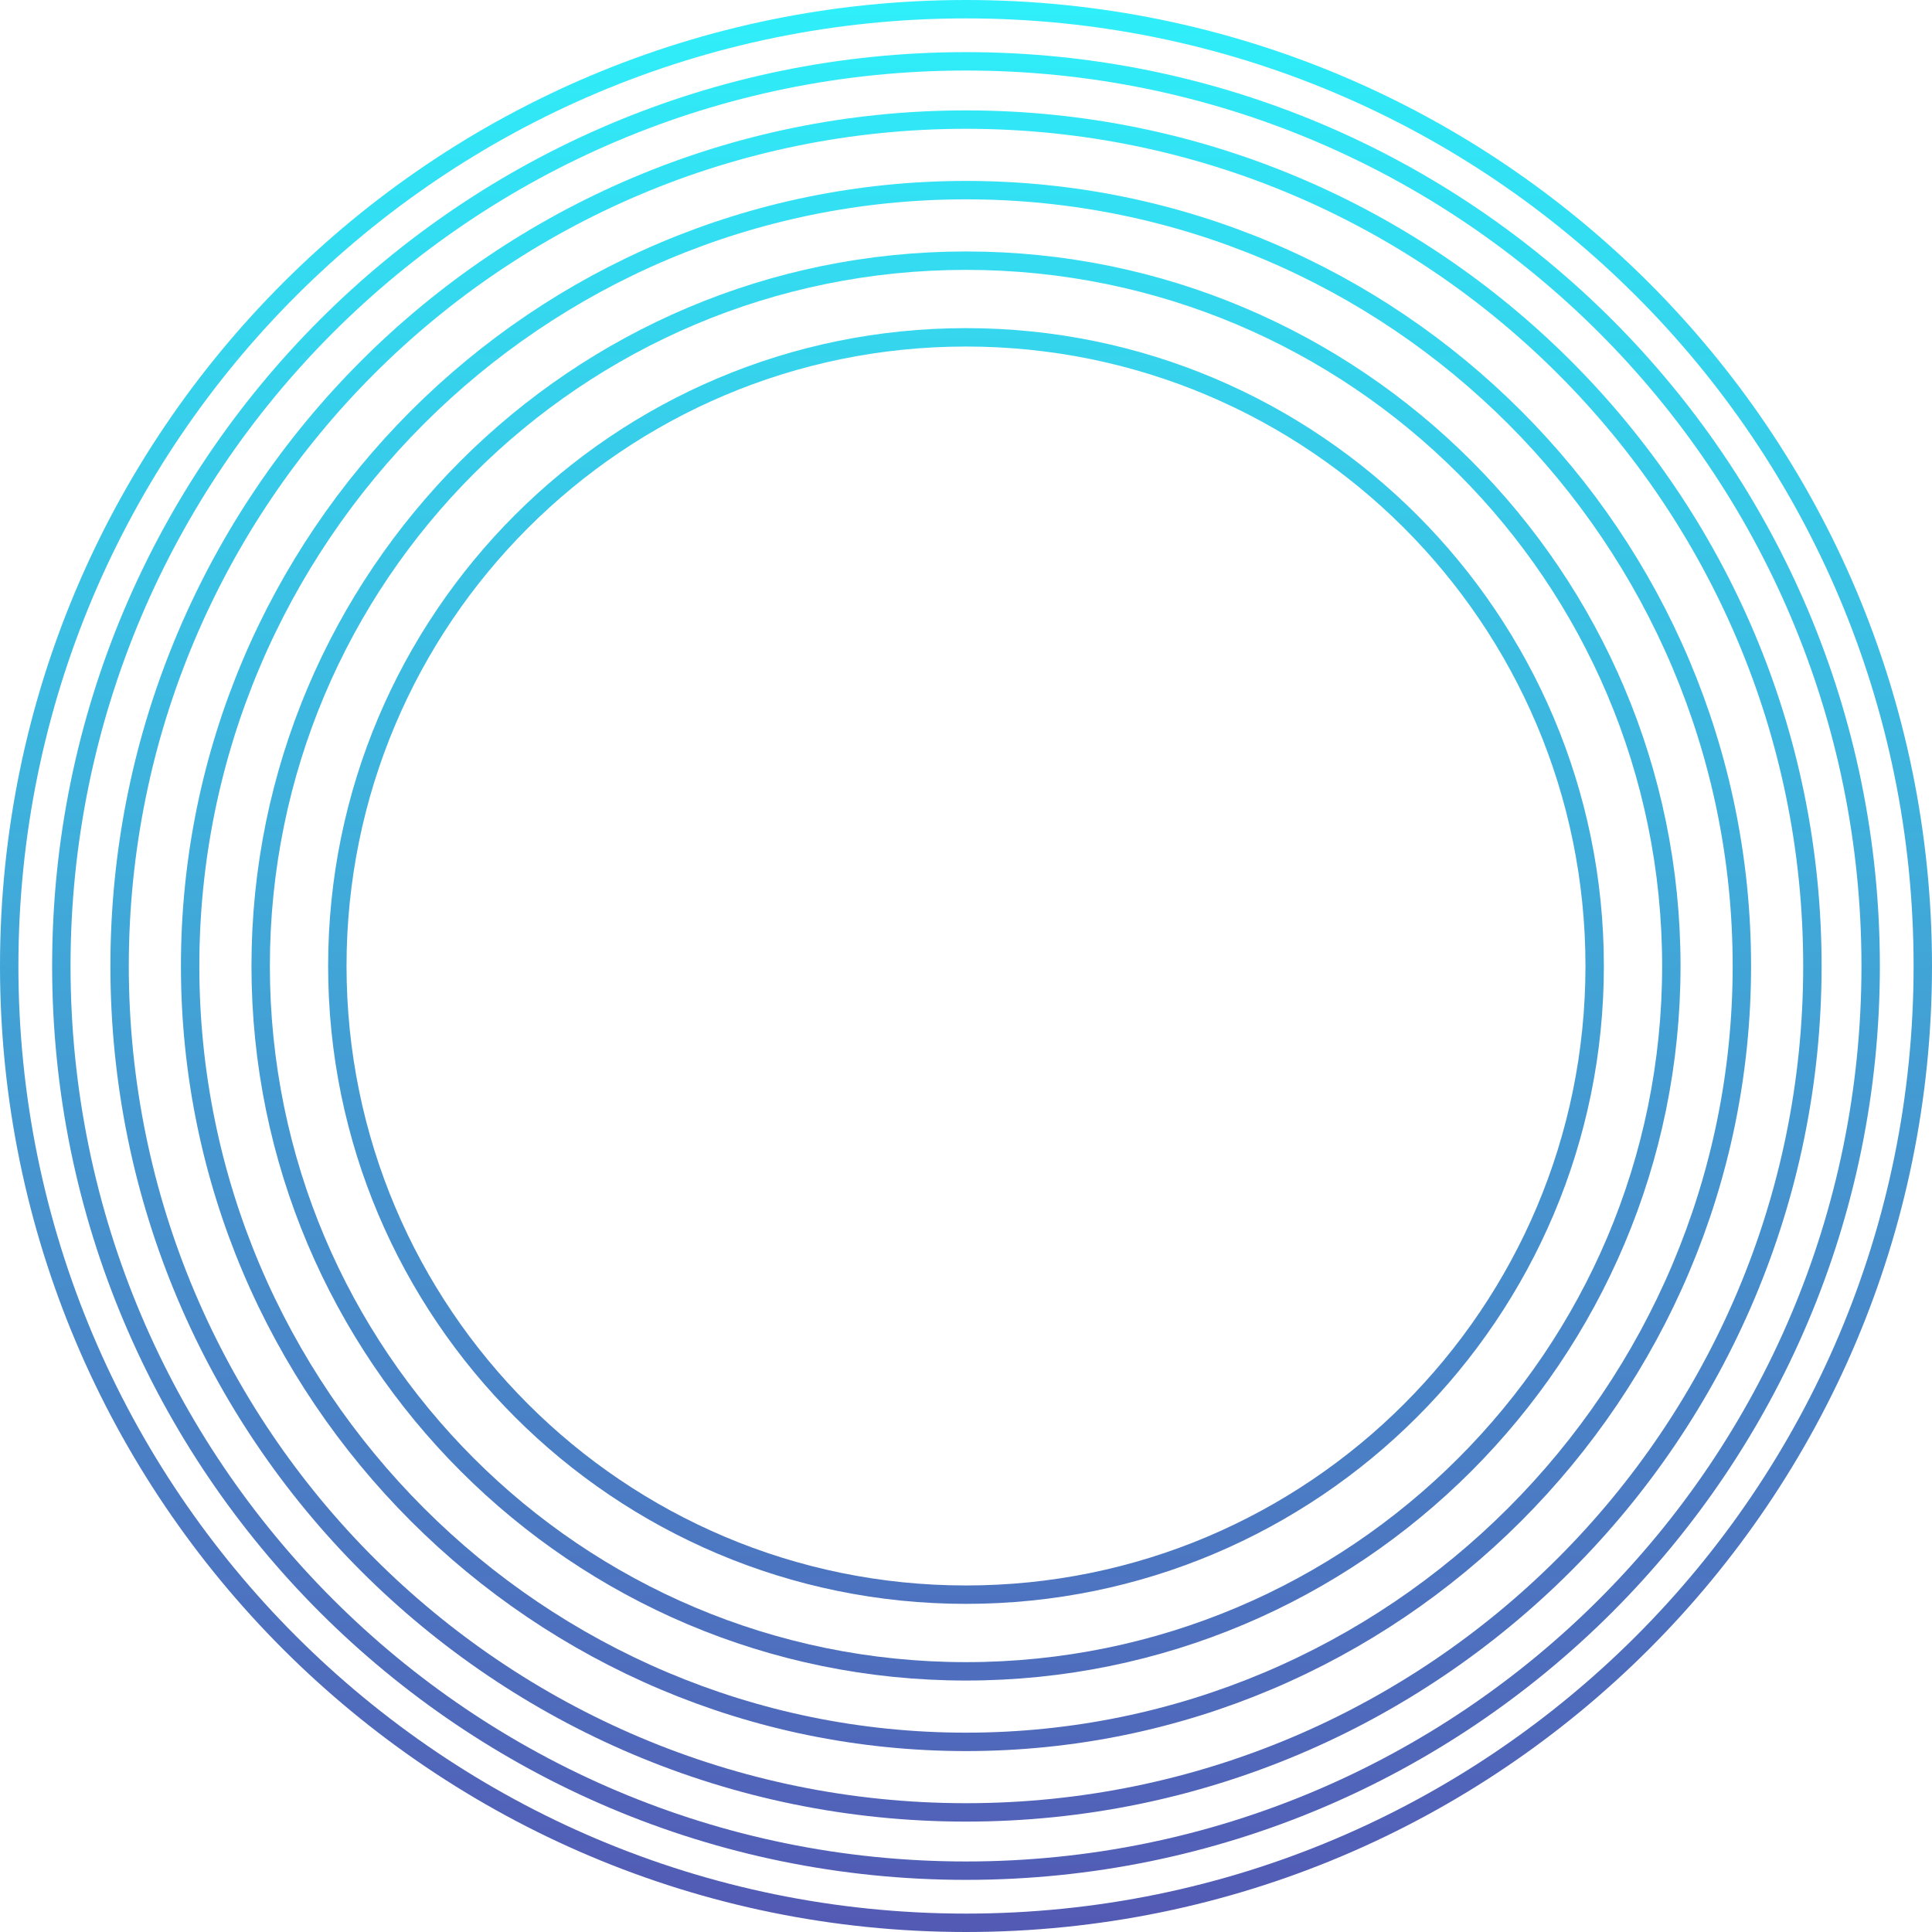 <svg width="630" height="630" viewBox="0 0 630 630" fill="none" xmlns="http://www.w3.org/2000/svg">
<path d="M627 315C627 487.313 487.313 627 315 627C142.687 627 3 487.313 3 315C3 142.687 142.687 3 315 3C487.313 3 627 142.687 627 315Z" stroke="url(#paint0_linear_129_506)" stroke-width="6"/>
<path d="M610 315C610 477.924 477.924 610 315 610C152.076 610 20 477.924 20 315C20 152.076 152.076 20 315 20C477.924 20 610 152.076 610 315Z" stroke="url(#paint1_linear_129_506)" stroke-width="6"/>
<path d="M591 315C591 467.431 467.431 591 315 591C162.569 591 39 467.431 39 315C39 162.569 162.569 39 315 39C467.431 39 591 162.569 591 315Z" stroke="url(#paint2_linear_129_506)" stroke-width="6"/>
<path d="M568 315C568 454.728 454.728 568 315 568C175.272 568 62 454.728 62 315C62 175.272 175.272 62 315 62C454.728 62 568 175.272 568 315Z" stroke="url(#paint3_linear_129_506)" stroke-width="6"/>
<path d="M545 315C545 442.025 442.025 545 315 545C187.975 545 85 442.025 85 315C85 187.975 187.975 85 315 85C442.025 85 545 187.975 545 315Z" stroke="url(#paint4_linear_129_506)" stroke-width="6"/>
<path d="M520 315C520 428.218 428.218 520 315 520C201.782 520 110 428.218 110 315C110 201.782 201.782 110 315 110C428.218 110 520 201.782 520 315Z" stroke="url(#paint5_linear_129_506)" stroke-width="6"/>
<defs>
<linearGradient id="paint0_linear_129_506" x1="315" y1="3" x2="315" y2="627" gradientUnits="userSpaceOnUse">
<stop stop-color="#2FEFFA"/>
<stop offset="1" stop-color="#535AB4"/>
</linearGradient>
<linearGradient id="paint1_linear_129_506" x1="315" y1="3" x2="315" y2="627" gradientUnits="userSpaceOnUse">
<stop stop-color="#2FEFFA"/>
<stop offset="1" stop-color="#535AB4"/>
</linearGradient>
<linearGradient id="paint2_linear_129_506" x1="315" y1="3" x2="315" y2="627" gradientUnits="userSpaceOnUse">
<stop stop-color="#2FEFFA"/>
<stop offset="1" stop-color="#535AB4"/>
</linearGradient>
<linearGradient id="paint3_linear_129_506" x1="315" y1="3" x2="315" y2="627" gradientUnits="userSpaceOnUse">
<stop stop-color="#2FEFFA"/>
<stop offset="1" stop-color="#535AB4"/>
</linearGradient>
<linearGradient id="paint4_linear_129_506" x1="315" y1="3" x2="315" y2="627" gradientUnits="userSpaceOnUse">
<stop stop-color="#2FEFFA"/>
<stop offset="1" stop-color="#535AB4"/>
</linearGradient>
<linearGradient id="paint5_linear_129_506" x1="315" y1="3" x2="315" y2="627" gradientUnits="userSpaceOnUse">
<stop stop-color="#2FEFFA"/>
<stop offset="1" stop-color="#535AB4"/>
</linearGradient>
</defs>
</svg>

